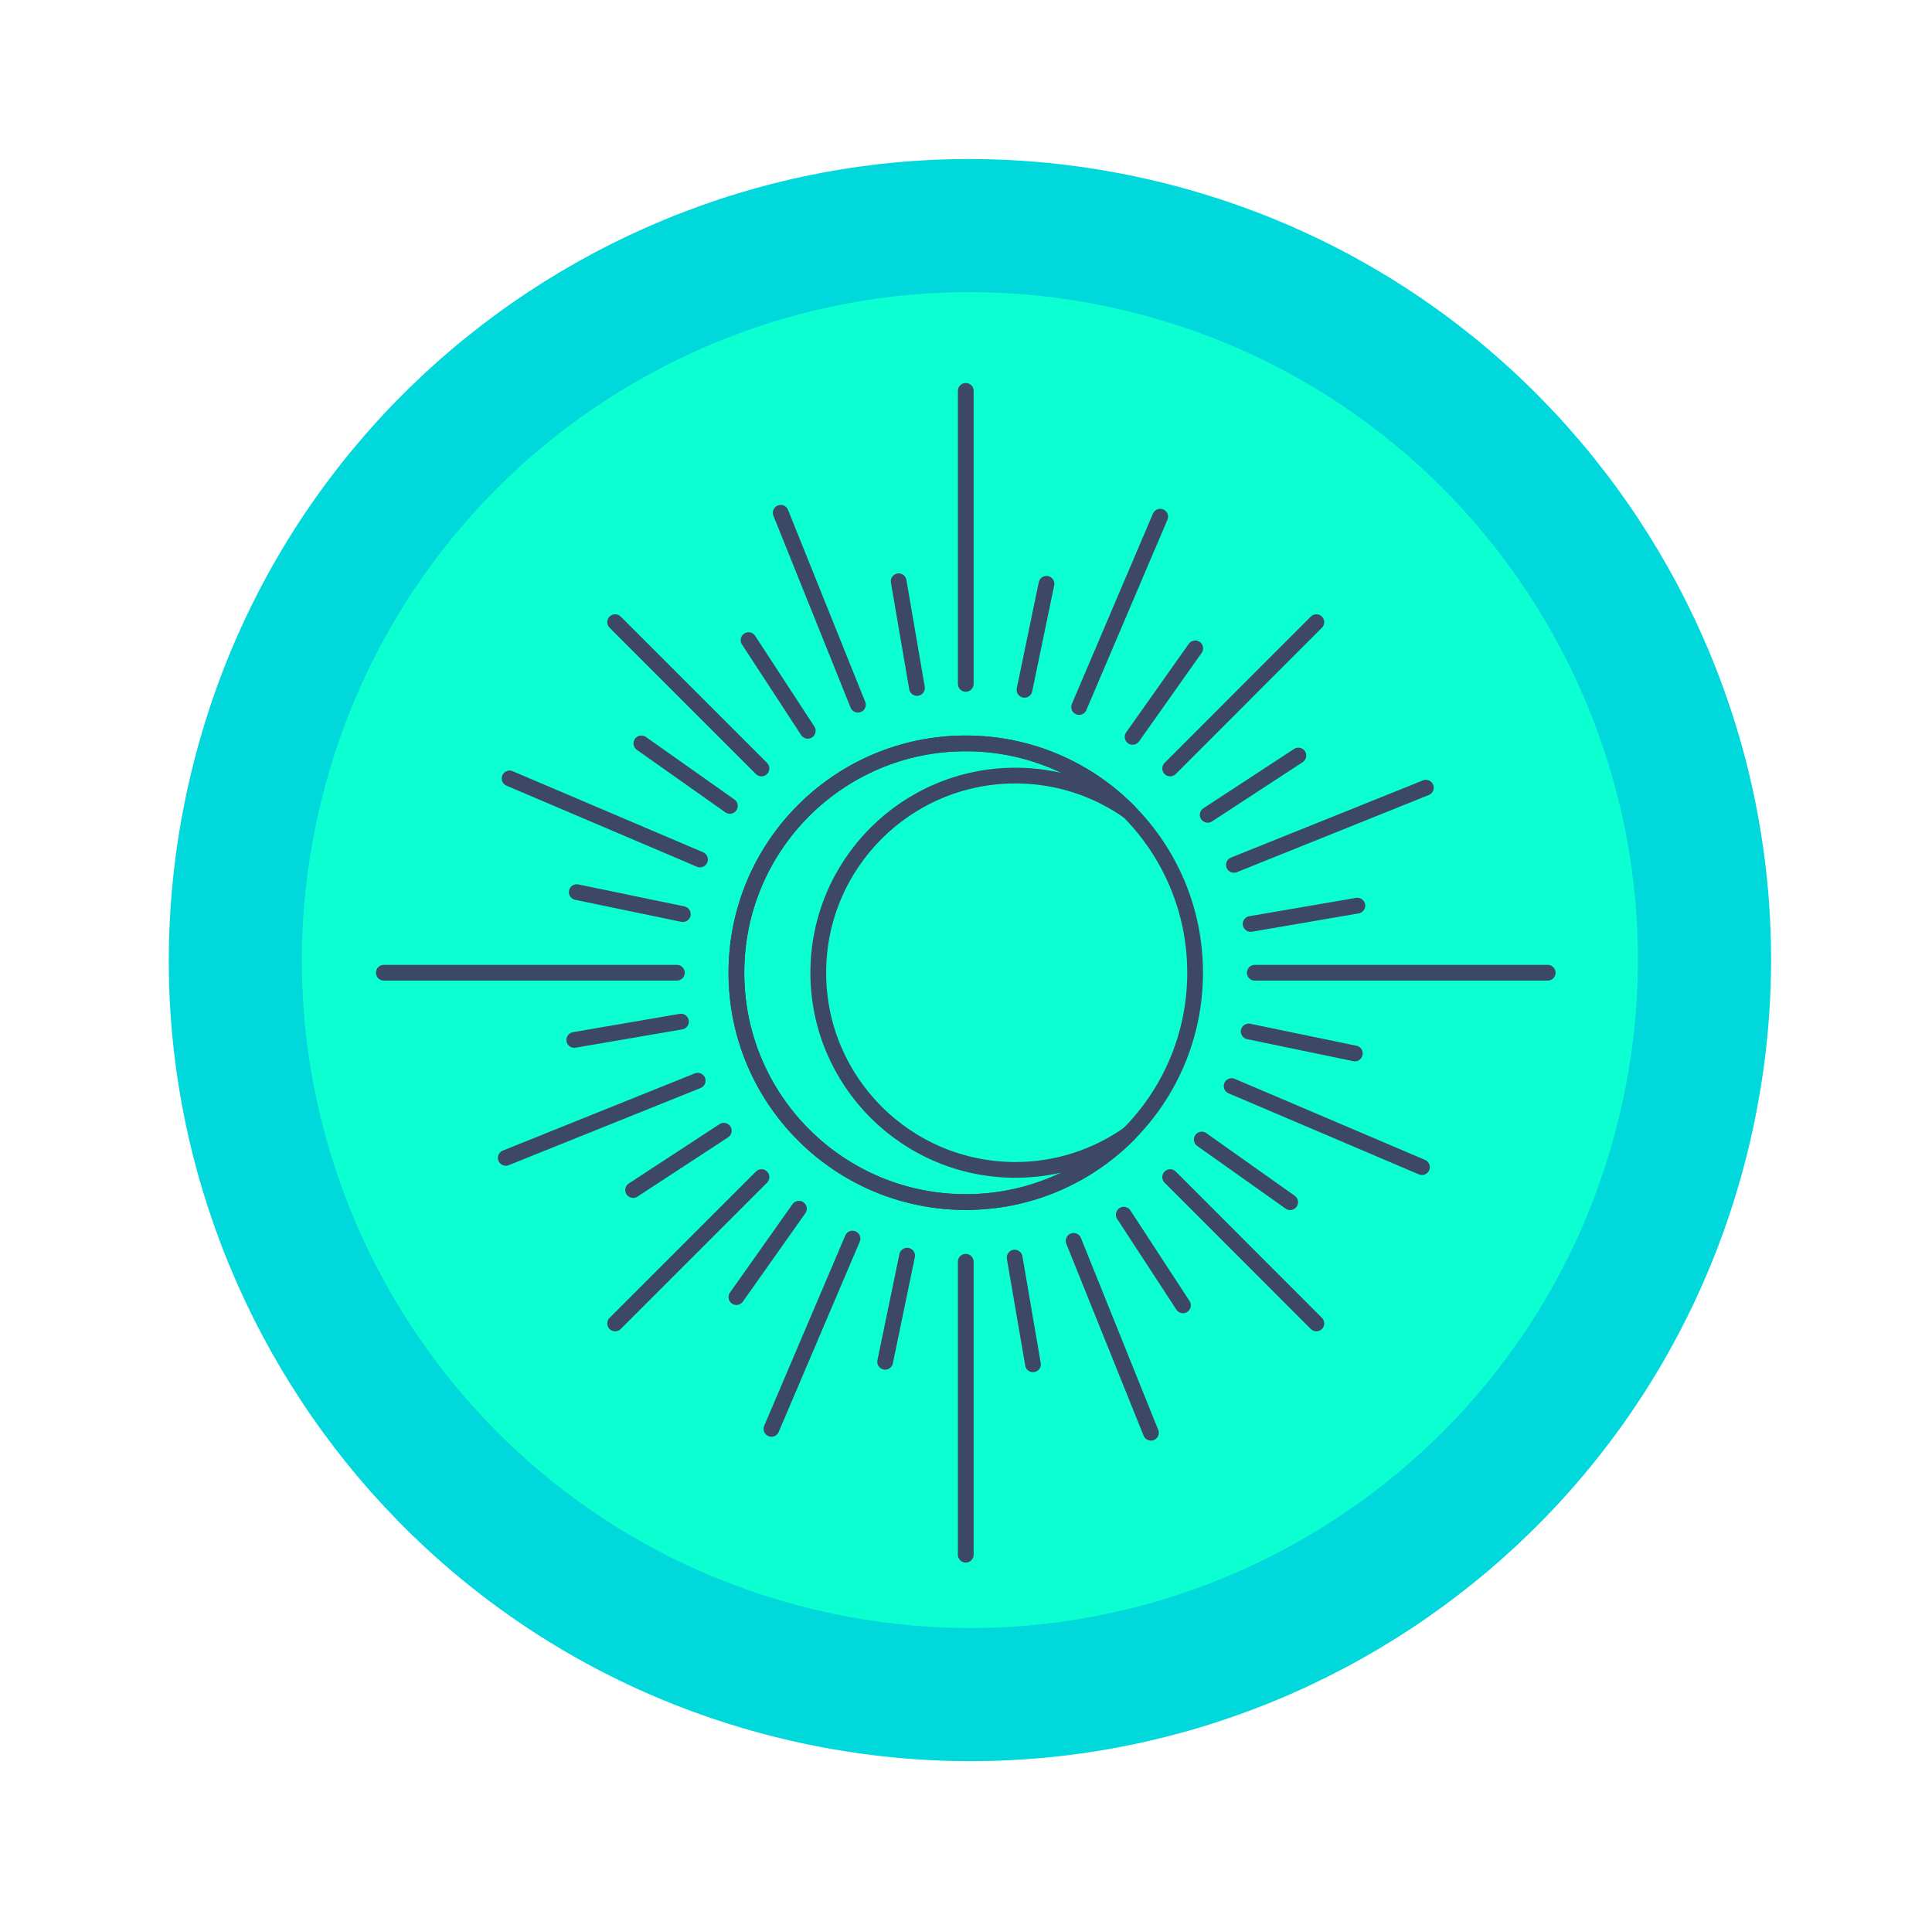 <svg width="184" height="183" viewBox="0 0 184 183" fill="none" xmlns="http://www.w3.org/2000/svg">
<g id="icon">
<path id="Vector" d="M166.714 108.555C176.162 67.499 150.539 26.556 109.482 17.108C68.426 7.659 27.483 33.283 18.035 74.34C8.587 115.396 34.21 156.338 75.266 165.787C116.323 175.235 157.266 149.612 166.714 108.555Z" fill="#00D8DB"/>
<path id="Vector_2" d="M154.222 106.306C162.429 72.147 141.391 37.802 107.232 29.595C73.073 21.388 38.728 42.426 30.521 76.585C22.314 110.744 43.352 145.089 77.511 153.296C111.67 161.503 146.015 140.465 154.222 106.306Z" fill="#0BFFD0"/>
<g id="environment icon">
<path id="Vector_3" d="M91.977 114.493C104.041 114.493 113.82 104.714 113.82 92.65C113.82 80.586 104.041 70.806 91.977 70.806C79.913 70.806 70.134 80.586 70.134 92.65C70.134 104.714 79.913 114.493 91.977 114.493Z" stroke="#3D4867" stroke-width="1.5" stroke-linecap="round" stroke-linejoin="round"/>
<path id="Vector_4" d="M91.977 65.136V37.229" stroke="#3D4867" stroke-width="1.5" stroke-linecap="round" stroke-linejoin="round"/>
<path id="Vector_5" d="M91.977 148.081V120.175" stroke="#3D4867" stroke-width="1.5" stroke-linecap="round" stroke-linejoin="round"/>
<path id="Vector_6" d="M64.463 92.65H36.556" stroke="#3D4867" stroke-width="1.5" stroke-linecap="round" stroke-linejoin="round"/>
<path id="Vector_7" d="M147.398 92.65H119.502" stroke="#3D4867" stroke-width="1.5" stroke-linecap="round" stroke-linejoin="round"/>
<path id="Vector_8" d="M72.522 73.195L58.585 59.258" stroke="#3D4867" stroke-width="1.5" stroke-linecap="round" stroke-linejoin="round"/>
<path id="Vector_9" d="M125.369 126.053L111.443 112.116" stroke="#3D4867" stroke-width="1.5" stroke-linecap="round" stroke-linejoin="round"/>
<path id="Vector_10" d="M72.522 112.116L58.585 126.053" stroke="#3D4867" stroke-width="1.5" stroke-linecap="round" stroke-linejoin="round"/>
<path id="Vector_11" d="M125.369 59.258L111.443 73.195" stroke="#3D4867" stroke-width="1.5" stroke-linecap="round" stroke-linejoin="round"/>
<path id="Vector_12" d="M81.704 67.12L74.354 48.843" stroke="#3D4867" stroke-width="1.5" stroke-linecap="round" stroke-linejoin="round"/>
<path id="Vector_13" d="M109.611 136.467L102.25 118.19" stroke="#3D4867" stroke-width="1.5" stroke-linecap="round" stroke-linejoin="round"/>
<path id="Vector_14" d="M66.448 102.933L48.17 110.284" stroke="#3D4867" stroke-width="1.5" stroke-linecap="round" stroke-linejoin="round"/>
<path id="Vector_15" d="M135.795 75.027L117.517 82.377" stroke="#3D4867" stroke-width="1.5" stroke-linecap="round" stroke-linejoin="round"/>
<path id="Vector_16" d="M66.666 81.864L48.53 74.143" stroke="#3D4867" stroke-width="1.5" stroke-linecap="round" stroke-linejoin="round"/>
<path id="Vector_17" d="M135.424 111.167L117.299 103.446" stroke="#3D4867" stroke-width="1.5" stroke-linecap="round" stroke-linejoin="round"/>
<path id="Vector_18" d="M81.192 117.972L73.471 136.097" stroke="#3D4867" stroke-width="1.5" stroke-linecap="round" stroke-linejoin="round"/>
<path id="Vector_19" d="M110.494 49.214L102.773 67.339" stroke="#3D4867" stroke-width="1.5" stroke-linecap="round" stroke-linejoin="round"/>
<path id="Vector_20" d="M69.512 76.761L61.082 70.806" stroke="#3D4867" stroke-width="1.5" stroke-linecap="round" stroke-linejoin="round"/>
<path id="Vector_21" d="M122.872 114.504L114.453 108.539" stroke="#3D4867" stroke-width="1.5" stroke-linecap="round" stroke-linejoin="round"/>
<path id="Vector_22" d="M76.088 115.126L70.134 123.545" stroke="#3D4867" stroke-width="1.5" stroke-linecap="round" stroke-linejoin="round"/>
<path id="Vector_23" d="M113.831 61.755L107.866 70.185" stroke="#3D4867" stroke-width="1.5" stroke-linecap="round" stroke-linejoin="round"/>
<path id="Vector_24" d="M65.03 87.066L54.932 84.972" stroke="#3D4867" stroke-width="1.5" stroke-linecap="round" stroke-linejoin="round"/>
<path id="Vector_25" d="M129.033 100.338L118.924 98.244" stroke="#3D4867" stroke-width="1.5" stroke-linecap="round" stroke-linejoin="round"/>
<path id="Vector_26" d="M86.393 119.597L84.3 129.706" stroke="#3D4867" stroke-width="1.5" stroke-linecap="round" stroke-linejoin="round"/>
<path id="Vector_27" d="M99.665 55.605L97.571 65.703" stroke="#3D4867" stroke-width="1.5" stroke-linecap="round" stroke-linejoin="round"/>
<path id="Vector_28" d="M64.856 97.306L54.692 99.051" stroke="#3D4867" stroke-width="1.5" stroke-linecap="round" stroke-linejoin="round"/>
<path id="Vector_29" d="M129.273 86.259L119.109 88.004" stroke="#3D4867" stroke-width="1.5" stroke-linecap="round" stroke-linejoin="round"/>
<path id="Vector_30" d="M96.634 119.782L98.379 129.946" stroke="#3D4867" stroke-width="1.5" stroke-linecap="round" stroke-linejoin="round"/>
<path id="Vector_31" d="M85.587 55.364L87.331 65.528" stroke="#3D4867" stroke-width="1.5" stroke-linecap="round" stroke-linejoin="round"/>
<path id="Vector_32" d="M76.928 69.607L71.29 60.97" stroke="#3D4867" stroke-width="1.5" stroke-linecap="round" stroke-linejoin="round"/>
<path id="Vector_33" d="M112.664 124.33L107.026 115.693" stroke="#3D4867" stroke-width="1.5" stroke-linecap="round" stroke-linejoin="round"/>
<path id="Vector_34" d="M68.934 107.699L60.297 113.348" stroke="#3D4867" stroke-width="1.5" stroke-linecap="round" stroke-linejoin="round"/>
<path id="Vector_35" d="M123.657 71.962L115.02 77.611" stroke="#3D4867" stroke-width="1.5" stroke-linecap="round" stroke-linejoin="round"/>
<path id="Vector_36" d="M77.931 92.65C77.931 82.279 86.339 73.871 96.71 73.871C100.745 73.871 104.474 75.147 107.528 77.306C103.569 73.293 98.062 70.806 91.977 70.806C79.916 70.806 70.134 80.589 70.134 92.65C70.134 104.711 79.916 114.493 91.977 114.493C98.062 114.493 103.558 112.007 107.528 107.994C104.464 110.153 100.734 111.429 96.71 111.429C86.339 111.429 77.931 103.021 77.931 92.65Z" stroke="#3D4867" stroke-width="1.5" stroke-linecap="round" stroke-linejoin="round"/>
</g>
</g>
</svg>
